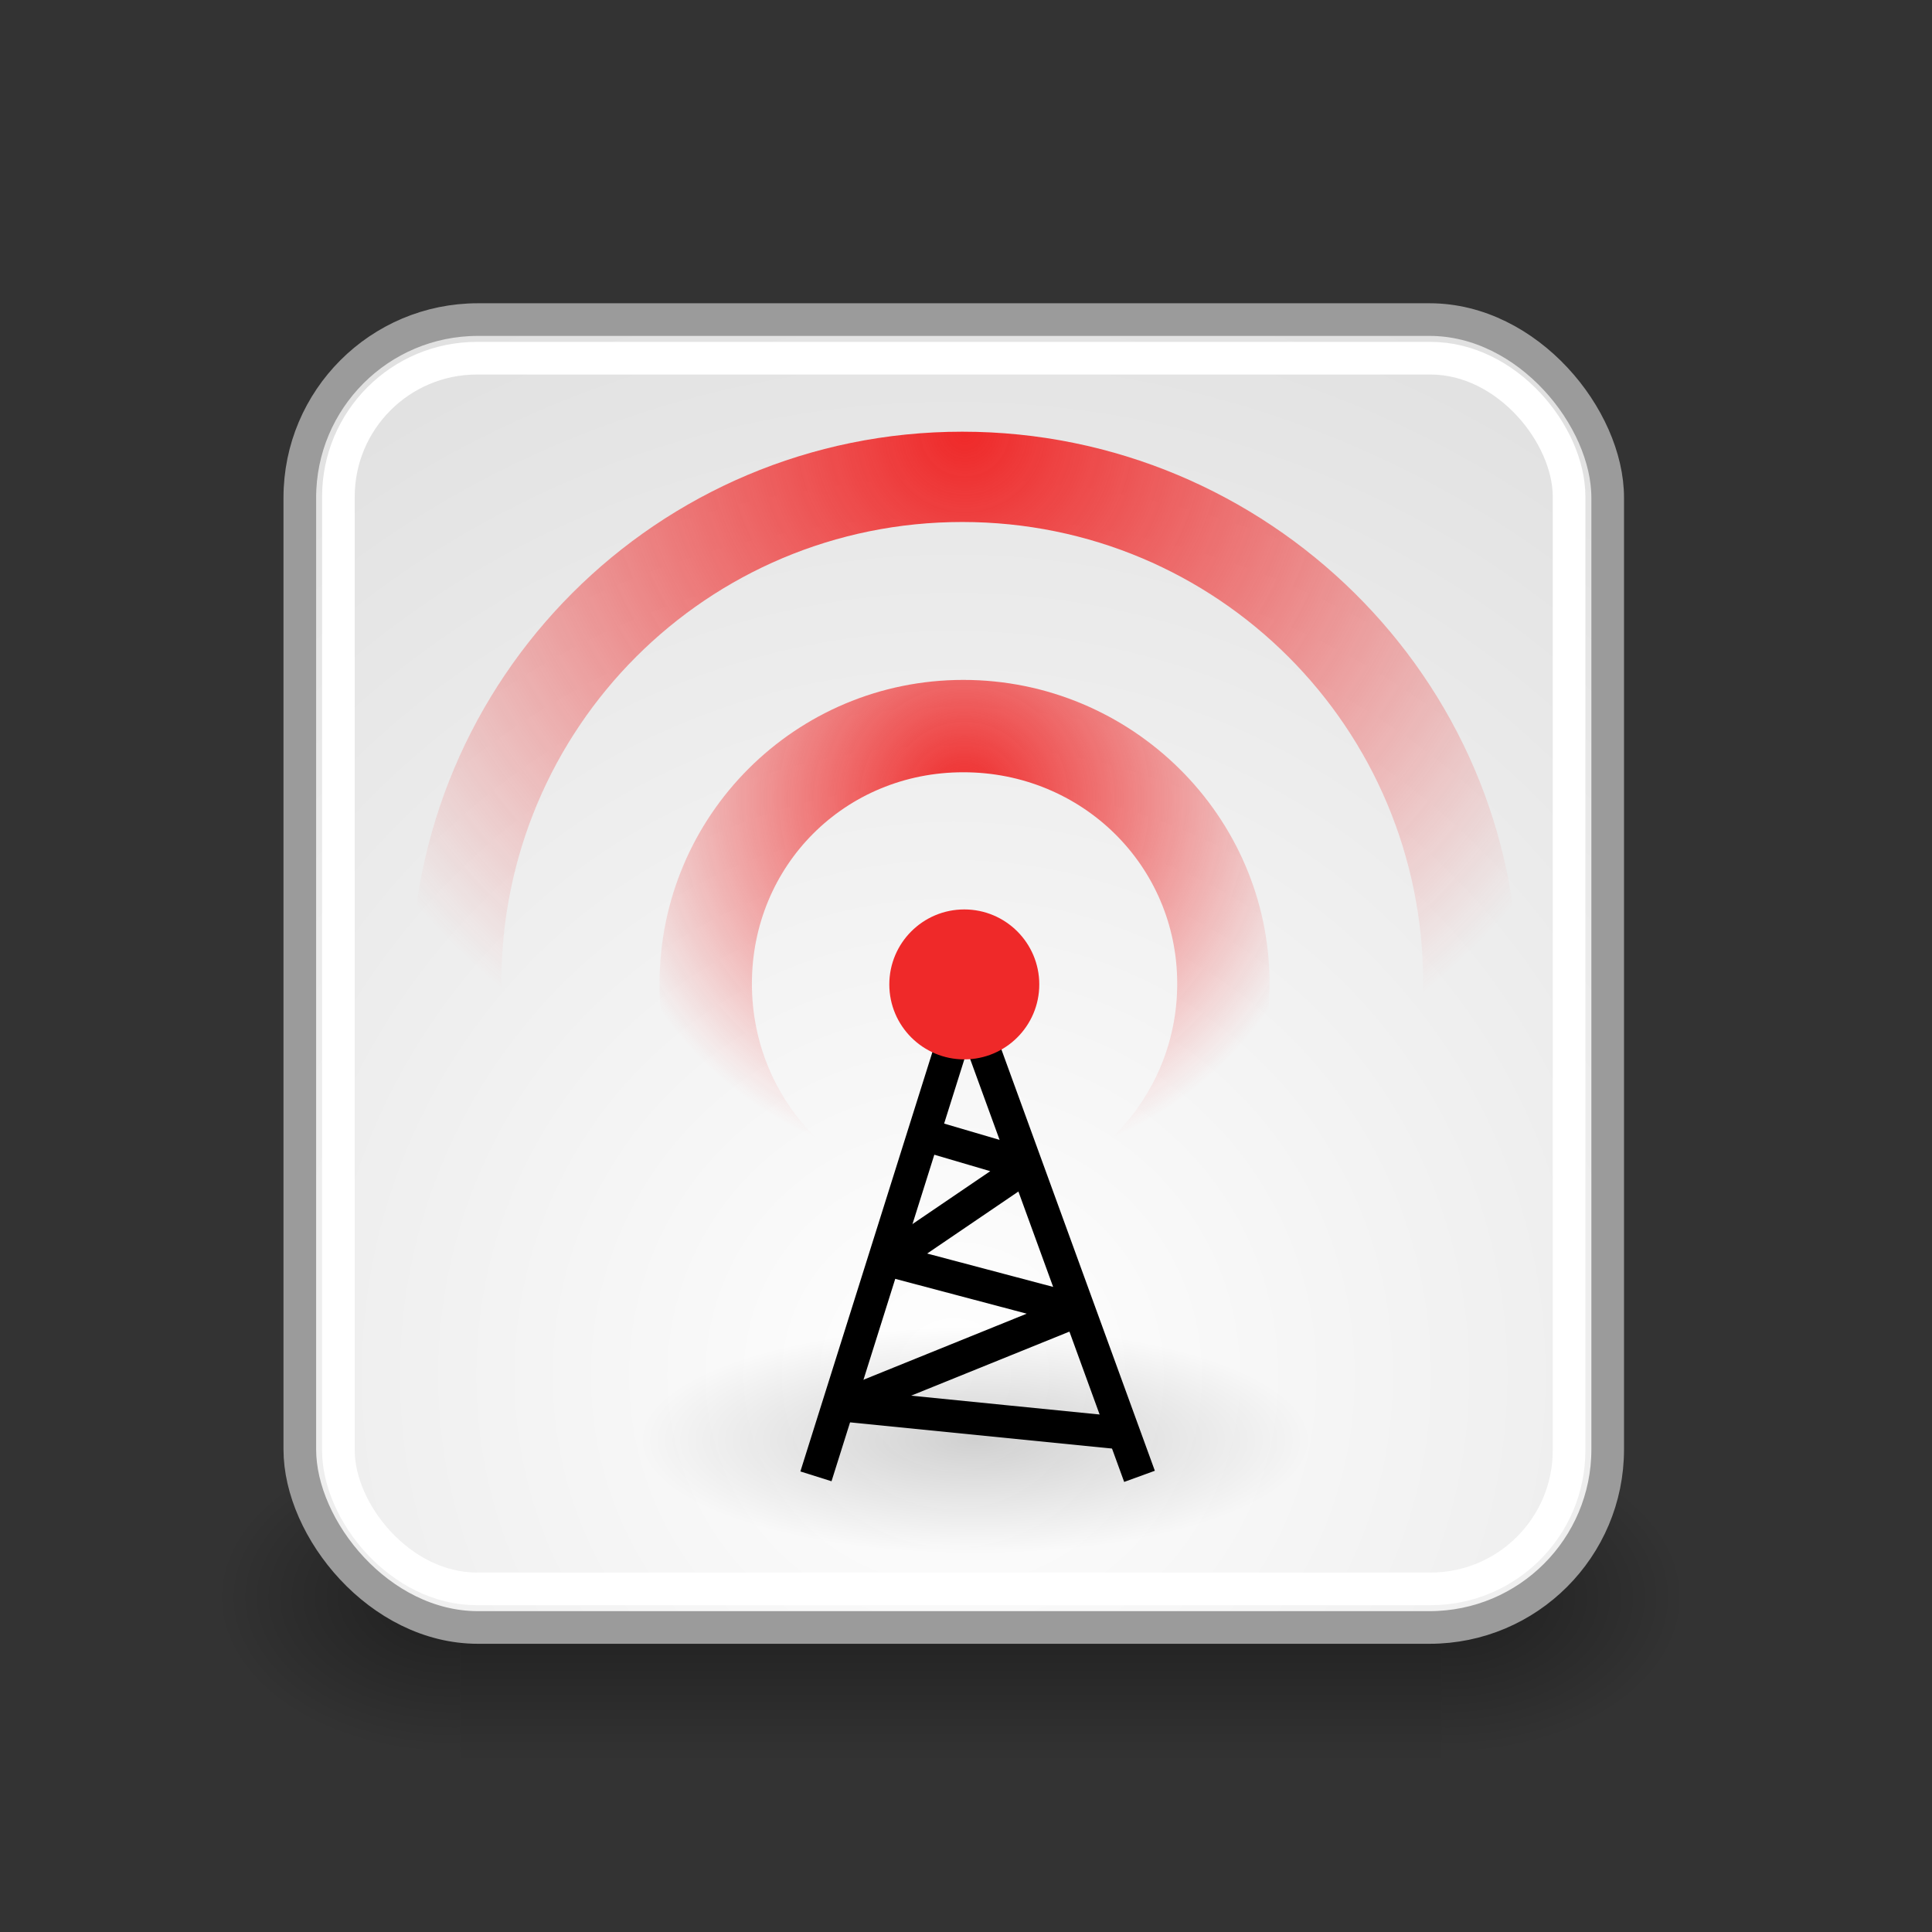 <?xml version="1.0" encoding="UTF-8"?>
<svg xmlns="http://www.w3.org/2000/svg" xmlns:xlink="http://www.w3.org/1999/xlink" contentScriptType="text/ecmascript" width="88" baseProfile="tiny" zoomAndPan="magnify" contentStyleType="text/css" viewBox="0 0 88 88" height="88" preserveAspectRatio="xMidYMid meet" version="1.0">
    <rect x="0" y="0" width="88" height="88" fill="#333333" stroke="none"/>
    <defs>
        <radialGradient gradientTransform="matrix(1.995,0,0,1.995,-24.325,-35.701)" id="radialGradient1366" gradientUnits="userSpaceOnUse" xlink:show="other" xlink:type="simple" r="20.531" cx="24.446" fx="24.446" cy="35.878" fy="35.878" xlink:actuate="onLoad">
            <stop stop-opacity="1" stop-color="#ffffff" offset="0"/>
            <stop stop-opacity="1" stop-color="#dcdcdc" offset="1"/>
        </radialGradient>
        <radialGradient gradientTransform="matrix(1,0,0,0.338,0,29.482)" id="radialGradient1356" gradientUnits="userSpaceOnUse" xlink:show="other" xlink:type="simple" r="6.566" cx="30.204" fx="30.204" cy="44.565" fy="44.565" xlink:actuate="onLoad">
            <stop stop-opacity="1" stop-color="#000000" offset="0"/>
            <stop stop-opacity="0" stop-color="#000000" offset="1"/>
        </radialGradient>
        <radialGradient gradientTransform="matrix(1.243,0,0,1.243,-6.714,-3.743)" id="radialGradient1354" gradientUnits="userSpaceOnUse" xlink:show="other" xlink:type="simple" r="3.834" cx="27.577" fx="27.577" cy="15.048" fy="15.048" xlink:actuate="onLoad">
            <stop stop-opacity="1" stop-color="#ef2929" offset="0"/>
            <stop stop-opacity="0" stop-color="#ef2929" offset="1"/>
        </radialGradient>
        <radialGradient gradientTransform="matrix(1.243,0,0,1.243,-6.714,-3.743)" id="radialGradient1352" gradientUnits="userSpaceOnUse" xlink:show="other" xlink:type="simple" r="3.834" cx="27.577" fx="27.577" cy="16.049" fy="16.049" xlink:actuate="onLoad">
            <stop stop-opacity="1" stop-color="#ef2929" offset="0"/>
            <stop stop-opacity="0" stop-color="#ef2929" offset="1"/>
        </radialGradient>
        <radialGradient gradientTransform="matrix(1,0,0,0.338,-1.435476e-15,29.482)" gradientUnits="userSpaceOnUse" xlink:type="simple" r="6.566" xlink:actuate="onLoad" cx="30.204" cy="44.565" xlink:show="other" fx="30.204" fy="44.565">
            <stop stop-opacity="1" stop-color="#000000" offset="0"/>
            <stop stop-opacity="0" stop-color="#000000" offset="1"/>
        </radialGradient>
        <linearGradient xlink:type="simple" xlink:actuate="onLoad" xlink:show="other">
            <stop stop-opacity="1" stop-color="#ef2929" offset="0"/>
            <stop stop-opacity="0" stop-color="#ef2929" offset="1"/>
        </linearGradient>
        <linearGradient xlink:type="simple" xlink:actuate="onLoad" xlink:show="other">
            <stop stop-opacity="1" stop-color="#000000" offset="0"/>
            <stop stop-opacity="0" stop-color="#000000" offset="1"/>
        </linearGradient>
        <linearGradient xlink:type="simple" xlink:actuate="onLoad" xlink:show="other">
            <stop stop-opacity="1" stop-color="#ffffff" offset="0"/>
            <stop stop-opacity="1" stop-color="#dcdcdc" offset="1"/>
        </linearGradient>
        <linearGradient x1="302.857" gradientTransform="matrix(2.774,0,0,1.97,-1892.179,-872.885)" y1="366.648" x2="302.857" gradientUnits="userSpaceOnUse" y2="609.505" xlink:type="simple" xlink:actuate="onLoad" id="linearGradient6715" xlink:show="other">
            <stop stop-opacity="0" stop-color="#000000" offset="0"/>
            <stop stop-opacity="1" stop-color="#000000" offset="0.5"/>
            <stop stop-opacity="0" stop-color="#000000" offset="1"/>
        </linearGradient>
        <linearGradient xlink:type="simple" xlink:actuate="onLoad" xlink:show="other">
            <stop stop-opacity="0" stop-color="#000000" offset="0"/>
            <stop stop-opacity="1" stop-color="#000000" offset="0.5"/>
            <stop stop-opacity="0" stop-color="#000000" offset="1"/>
        </linearGradient>
        <radialGradient gradientTransform="matrix(2.774,0,0,1.97,-1891.633,-872.885)" id="radialGradient6717" gradientUnits="userSpaceOnUse" xlink:show="other" xlink:type="simple" r="117.143" cx="605.714" fx="605.714" cy="486.648" fy="486.648" xlink:actuate="onLoad">
            <stop stop-opacity="1" stop-color="#000000" offset="0"/>
            <stop stop-opacity="0" stop-color="#000000" offset="1"/>
        </radialGradient>
        <linearGradient xlink:type="simple" xlink:actuate="onLoad" xlink:show="other">
            <stop stop-opacity="1" stop-color="#000000" offset="0"/>
            <stop stop-opacity="0" stop-color="#000000" offset="1"/>
        </linearGradient>
        <radialGradient gradientTransform="matrix(-2.774,0,0,1.97,112.762,-872.885)" id="radialGradient6719" gradientUnits="userSpaceOnUse" xlink:show="other" xlink:type="simple" r="117.143" cx="605.714" fx="605.714" cy="486.648" fy="486.648" xlink:actuate="onLoad">
            <stop stop-opacity="1" stop-color="#000000" offset="0"/>
            <stop stop-opacity="0" stop-color="#000000" offset="1"/>
        </radialGradient>
        <radialGradient gradientTransform="matrix(5.792,0,0,5.792,-134.939,-80.194)" id="radialGradient3230" gradientUnits="userSpaceOnUse" xlink:show="other" xlink:type="simple" r="3.834" cx="27.577" fx="27.577" cy="15.048" fy="15.048" xlink:actuate="onLoad">
            <stop stop-opacity="1" stop-color="#ef2929" offset="0"/>
            <stop stop-opacity="0" stop-color="#ef2929" offset="1"/>
        </radialGradient>
        <radialGradient gradientTransform="matrix(2.962,0,0,2.962,-56.916,-29.347)" id="radialGradient3237" gradientUnits="userSpaceOnUse" xlink:show="other" xlink:type="simple" r="3.834" cx="27.577" fx="27.577" cy="16.049" fy="16.049" xlink:actuate="onLoad">
            <stop stop-opacity="1" stop-color="#ef2929" offset="0"/>
            <stop stop-opacity="0" stop-color="#ef2929" offset="1"/>
        </radialGradient>
    </defs>
    <g transform="matrix(1.487,0,0,1.487,7.091,9.318)">
        <g transform="matrix(2.243425e-2,0,0,2.086758e-2,44.311,40.868)">
            <rect fill-opacity="0.402" display="inline" stroke="none" visibility="visible" stroke-linecap="round" width="1339.633" stroke-miterlimit="4" stroke-opacity="1" fill="url(#linearGradient6715)" stroke-dasharray="none" stroke-width="1" color="#000000" height="478.357" x="-1559.252" stroke-linejoin="miter" y="-150.697" stroke-dashoffset="0" fill-rule="nonzero"/>
            <path fill-opacity="0.402" display="inline" stroke="none" d="M -219.619 -150.68 C -219.619 -150.68 -219.619 327.65 -219.619 327.65 C -76.745 328.551 125.781 220.481 125.781 88.454 C 125.781 -43.572 -33.655 -150.68 -219.619 -150.68 z " visibility="visible" stroke-linecap="round" stroke-miterlimit="4" stroke-opacity="1" fill="url(#radialGradient6717)" stroke-dasharray="none" stroke-width="1" color="#000000" stroke-linejoin="miter" stroke-dashoffset="0" fill-rule="nonzero"/>
            <path fill-opacity="0.402" display="inline" stroke="none" d="M -1559.252 -150.68 C -1559.252 -150.68 -1559.252 327.65 -1559.252 327.65 C -1702.126 328.551 -1904.652 220.481 -1904.652 88.454 C -1904.652 -43.572 -1745.216 -150.68 -1559.252 -150.68 z " visibility="visible" stroke-linecap="round" stroke-miterlimit="4" stroke-opacity="1" fill="url(#radialGradient6719)" stroke-dasharray="none" stroke-width="1" color="#000000" stroke-linejoin="miter" stroke-dashoffset="0" fill-rule="nonzero"/>
        </g>
        <rect fill-opacity="1" display="inline" stroke="#9b9b9b" visibility="visible" stroke-linecap="butt" width="40.062" stroke-miterlimit="10" stroke-opacity="1" fill="url(#radialGradient1366)" stroke-dasharray="none" stroke-width="1" color="#000000" height="40.062" x="4.415" stroke-linejoin="bevel" rx="5.455" y="3.523" ry="5.455" stroke-dashoffset="0" fill-rule="evenodd"/>
        <path fill-opacity="1" display="inline" stroke="#000000" d="M 20.225 38.956 L 24.82 24.36 L 30.136 38.956 " visibility="visible" stroke-linecap="butt" stroke-miterlimit="10" stroke-opacity="1" fill="none" stroke-dasharray="none" stroke-width="1" color="#000000" stroke-linejoin="miter" stroke-dashoffset="0" fill-rule="evenodd"/>
        <path fill-opacity="1" display="inline" stroke="none" d="M 30.911 18.605 C 30.911 20.446 29.418 21.938 27.577 21.938 C 25.736 21.938 24.244 20.446 24.244 18.605 C 24.244 16.764 25.736 15.271 27.577 15.271 C 29.418 15.271 30.911 16.764 30.911 18.605 z " visibility="visible" stroke-linecap="butt" transform="matrix(0.689,0,0,0.689,5.768,11.069)" stroke-miterlimit="10" stroke-opacity="1" fill="#ef2929" stroke-dasharray="none" stroke-width="1" color="#000000" stroke-linejoin="miter" stroke-dashoffset="0" fill-rule="evenodd"/>
        <path fill-opacity="1" display="inline" stroke="none" d="M 24.74 14.56 C 19.594 14.56 15.434 18.72 15.434 23.866 C 15.434 29.012 19.594 33.246 24.74 33.246 C 29.886 33.246 34.12 29.012 34.12 23.866 C 34.12 18.72 29.886 14.56 24.74 14.56 z M 24.74 17.389 C 28.365 17.389 31.291 20.24 31.291 23.866 C 31.291 27.491 28.365 30.417 24.74 30.417 C 21.114 30.417 18.263 27.491 18.263 23.866 C 18.263 20.24 21.114 17.389 24.74 17.389 z " visibility="visible" stroke-linecap="butt" stroke-miterlimit="10" stroke-opacity="1" fill="url(#radialGradient3237)" stroke-width="1.181" color="#000000" stroke-linejoin="miter" stroke-dashoffset="0" fill-rule="evenodd"/>
        <path fill-opacity="1" display="inline" stroke="none" d="M 24.706 6.957 C 15.371 6.957 7.822 14.506 7.822 23.841 C 7.822 33.177 15.371 40.871 24.706 40.871 C 34.042 40.871 41.736 33.177 41.736 23.841 C 41.736 14.506 34.042 6.957 24.706 6.957 z M 24.706 9.723 C 32.521 9.723 38.825 16.027 38.825 23.841 C 38.825 31.656 32.521 37.96 24.706 37.96 C 16.892 37.96 10.588 31.656 10.588 23.841 C 10.588 16.027 16.892 9.723 24.706 9.723 z " visibility="visible" stroke-linecap="butt" stroke-miterlimit="10" stroke-opacity="1" fill="url(#radialGradient3230)" stroke-width="0.604" color="#000000" stroke-linejoin="miter" stroke-dashoffset="0" fill-rule="evenodd"/>
        <path fill-opacity="0.176" display="inline" stroke="none" d="M 36.77 44.565 C 36.771 45.36 35.52 46.094 33.488 46.491 C 31.456 46.888 28.952 46.888 26.92 46.491 C 24.887 46.094 23.636 45.36 23.638 44.565 C 23.636 43.771 24.887 43.037 26.92 42.64 C 28.952 42.243 31.456 42.243 33.488 42.64 C 35.52 43.037 36.771 43.771 36.77 44.565 z " visibility="visible" stroke-linecap="butt" transform="matrix(1.568,0,0,1.568,-22.257,-31.996)" stroke-miterlimit="10" stroke-opacity="1" fill="url(#radialGradient1356)" stroke-dasharray="none" stroke-width="2.814" color="#000000" stroke-linejoin="miter" stroke-dashoffset="0" fill-rule="evenodd"/>
        <path fill-opacity="1" display="inline" stroke="#000000" d="M 23.812 28.572 L 26.72 29.427 L 22.444 32.334 L 28.259 33.874 L 21.076 36.781 L 29.627 37.636 " visibility="visible" stroke-linecap="butt" stroke-miterlimit="10" stroke-opacity="1" fill="none" stroke-dasharray="none" stroke-width="1" color="#000000" stroke-linejoin="bevel" stroke-dashoffset="0" fill-rule="evenodd"/>
        <rect fill-opacity="1" display="inline" stroke="#ffffff" visibility="visible" stroke-linecap="butt" width="37.697" stroke-miterlimit="10" stroke-opacity="1" fill="none" stroke-dasharray="none" stroke-width="1" color="#000000" height="37.697" x="5.597" stroke-linejoin="bevel" rx="4.243" y="4.706" ry="4.243" stroke-dashoffset="0" fill-rule="evenodd"/>
    </g>
</svg>
